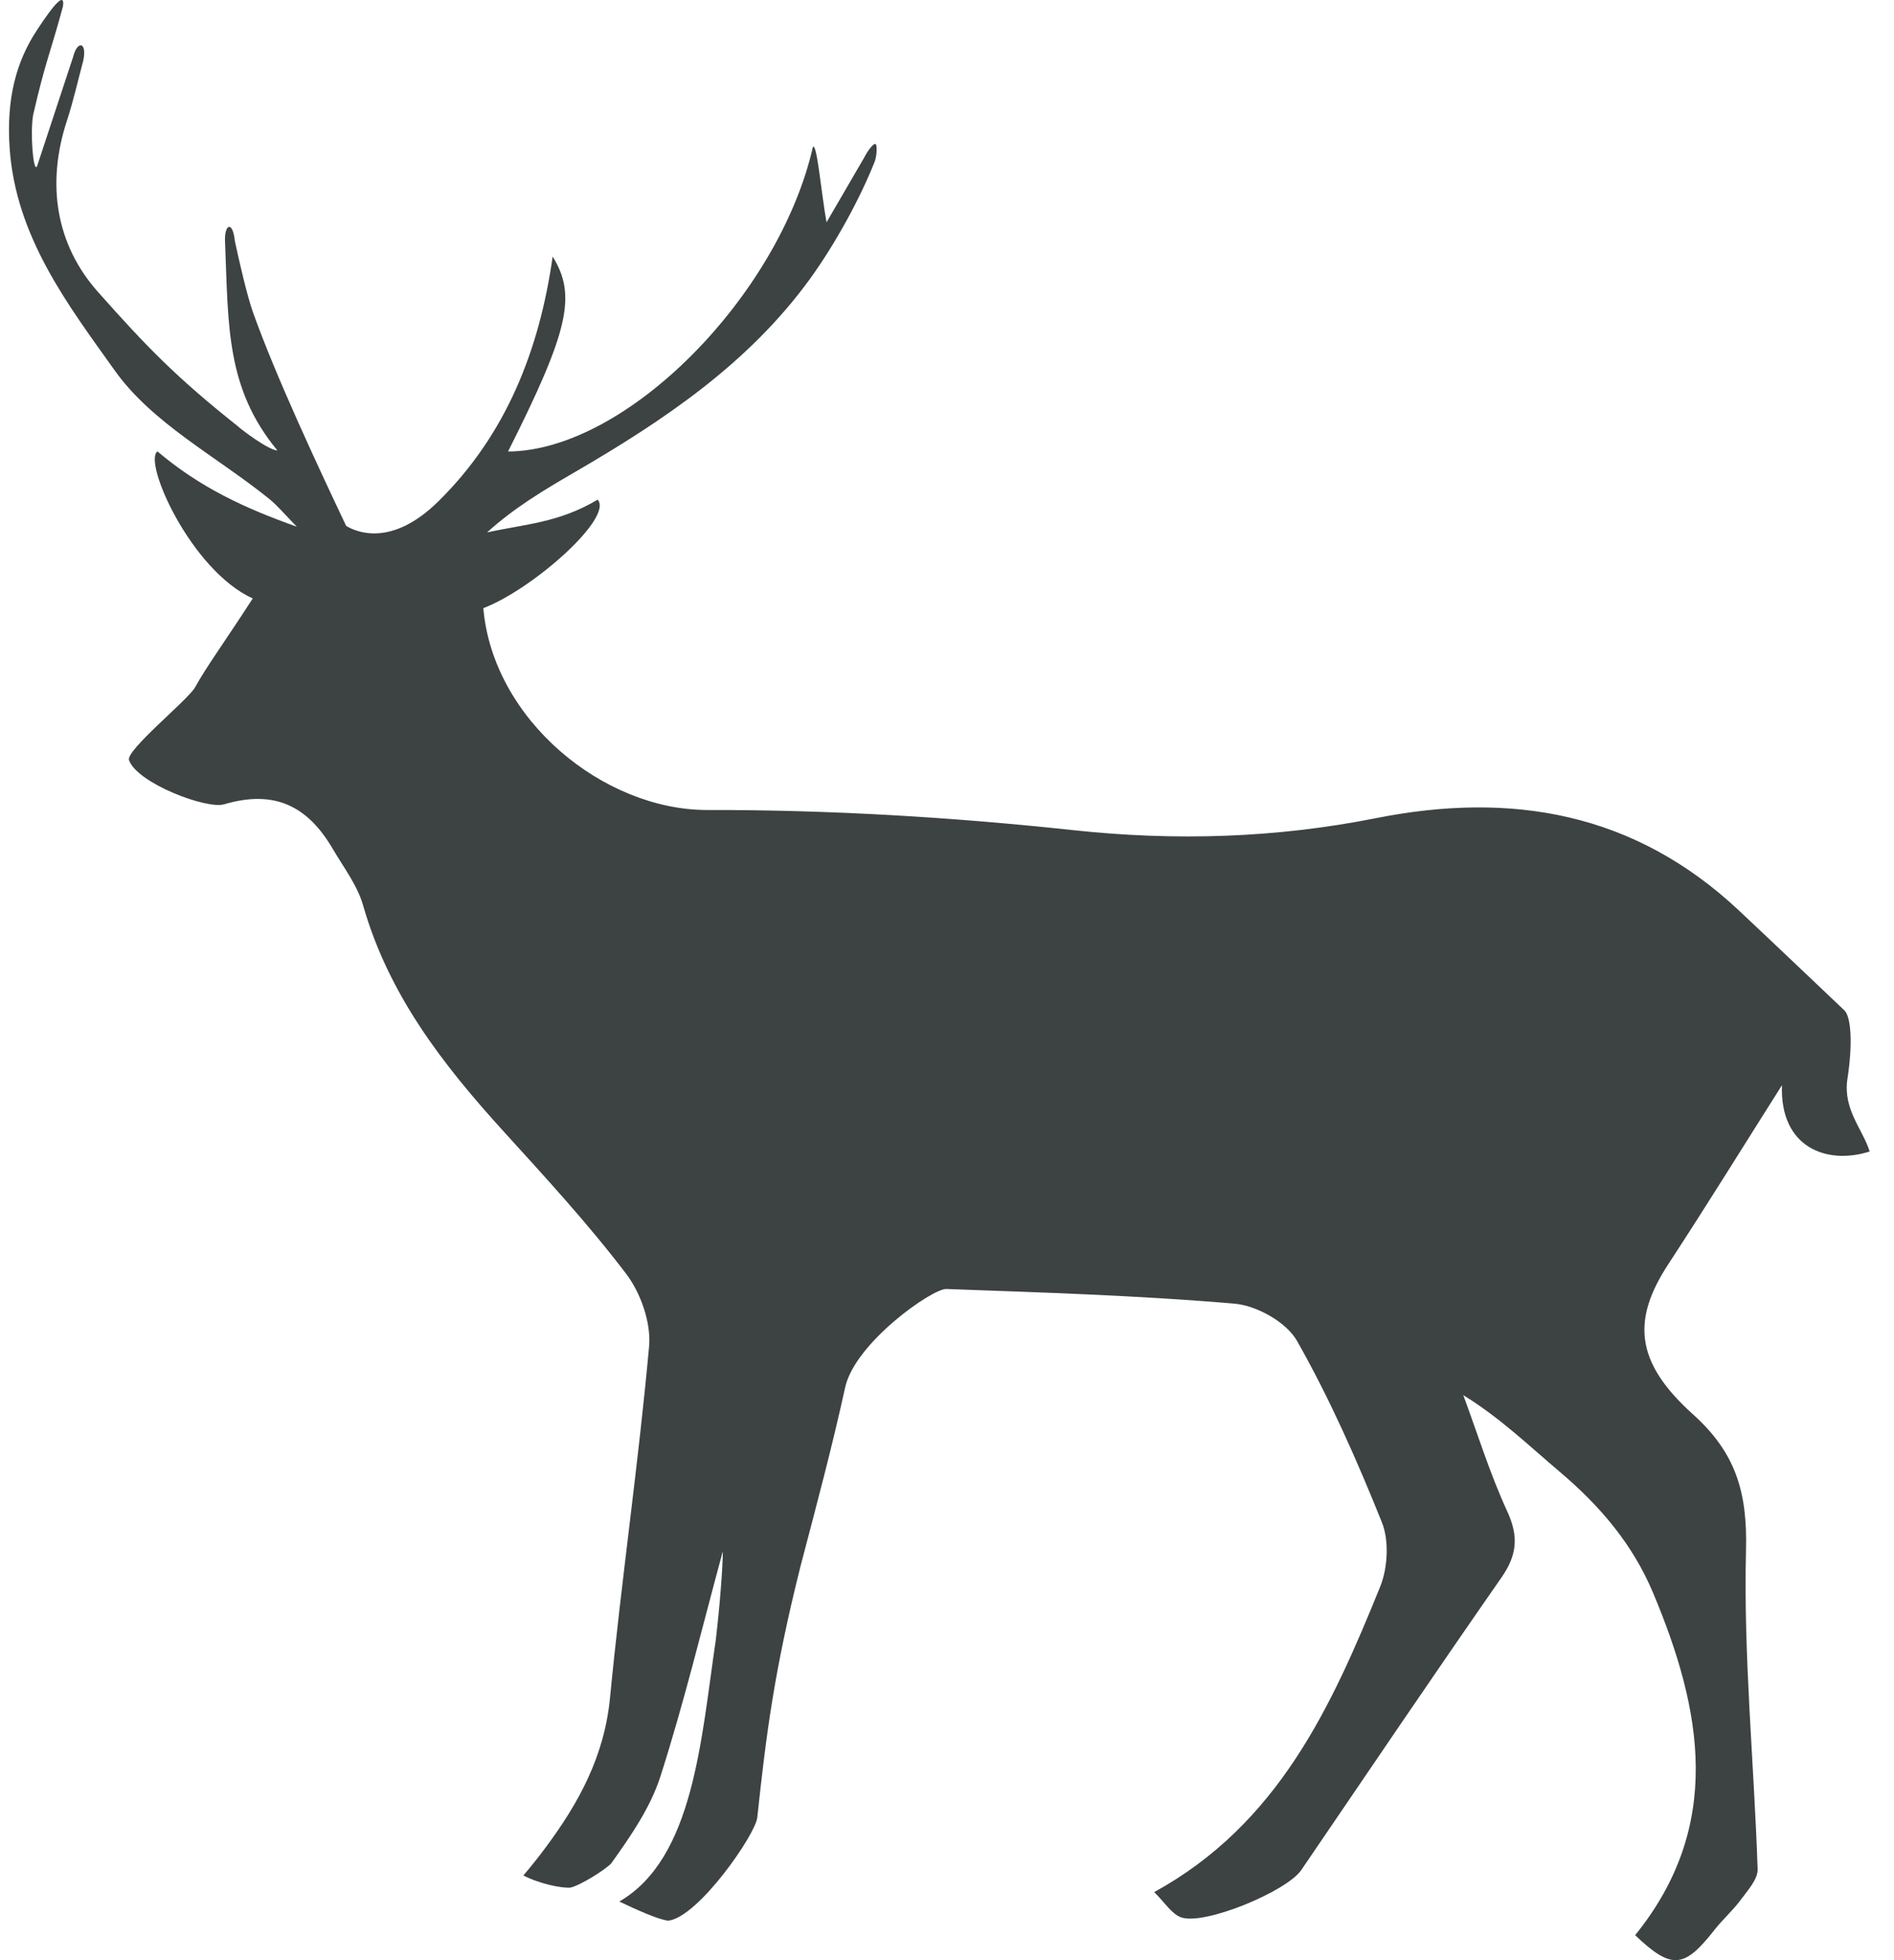 <?xml version="1.0" encoding="UTF-8"?>
<svg width="58px" height="60px" viewBox="0 0 58 60" version="1.1" xmlns="http://www.w3.org/2000/svg" xmlns:xlink="http://www.w3.org/1999/xlink">
    <title>43</title>
    <g id="页面-1" stroke="none" stroke-width="1" fill="none" fill-rule="evenodd">
        <g id="4、动物" transform="translate(-802, -405)" fill="#3D4242">
            <path d="M803.928,405.194 C803.566,406.548 803.387,406.888 803.016,408.514 C802.919,409.045 803.016,410.3 803.134,410.092 C803.502,408.976 803.87,407.861 804.238,406.745 C804.368,406.228 804.669,406.279 804.552,406.847 C804.387,407.462 804.249,408.086 804.051,408.689 C803.415,410.625 803.706,412.479 804.999,413.935 C806.497,415.622 807.398,416.55 809.271,418.037 C809.395,418.154 810.212,418.773 810.495,418.789 C808.93,416.897 808.994,415.009 808.894,412.458 C808.85,411.855 809.126,411.726 809.192,412.377 C809.306,412.914 809.561,414.038 809.743,414.548 C810.44,416.506 811.716,419.231 812.6,421.098 C812.919,421.291 813.995,421.751 815.418,420.352 C817.499,418.307 818.52,415.712 818.924,412.853 C819.661,414.042 819.419,415.122 817.558,418.821 C821.199,418.797 825.861,414.036 826.894,409.497 C827.017,409.361 827.148,410.902 827.311,411.805 C827.745,411.058 828.103,410.444 828.461,409.829 C828.583,409.589 828.744,409.394 828.806,409.407 C828.874,409.421 828.851,409.831 828.766,409.996 C828.343,411.057 827.589,412.455 826.805,413.535 C824.912,416.144 822.299,417.886 819.58,419.465 C818.663,419.998 817.751,420.539 816.916,421.297 C818.078,421.042 819.116,421.002 820.303,420.294 C820.794,420.848 818.292,423.053 816.801,423.615 C817.091,427.014 820.464,429.799 823.665,429.794 C827.399,429.788 831.149,430.011 834.865,430.411 C837.997,430.748 841.07,430.653 844.135,430.044 C848.283,429.22 852.049,429.865 855.255,432.874 C856.337,433.889 857.41,434.914 858.487,435.933 C858.683,436.138 858.743,436.939 858.571,438.043 C858.44,438.968 859.042,439.566 859.255,440.247 C857.964,440.662 856.5,440.144 856.569,438.218 C855.448,439.987 854.293,441.855 853.092,443.691 C851.983,445.386 852.046,446.676 853.846,448.294 C855.157,449.473 855.512,450.68 855.468,452.442 C855.387,455.694 855.715,458.955 855.824,462.214 C855.834,462.52 855.525,462.858 855.315,463.143 C855.071,463.475 854.756,463.75 854.502,464.074 C853.571,465.262 853.189,465.296 852.073,464.236 C854.781,460.888 854.132,457.349 852.622,453.756 C851.991,452.253 850.98,451.079 849.761,450.049 C848.83,449.263 847.952,448.409 846.81,447.705 C847.251,448.894 847.627,450.115 848.156,451.262 C848.513,452.035 848.455,452.604 847.979,453.288 C845.911,456.256 843.886,459.254 841.848,462.243 C841.406,462.892 838.885,463.943 838.169,463.69 C837.876,463.586 837.668,463.231 837.345,462.917 C841.139,460.837 842.776,457.244 844.266,453.566 C844.498,452.991 844.543,452.16 844.318,451.599 C843.556,449.702 842.724,447.819 841.721,446.049 C841.391,445.466 840.482,444.962 839.798,444.904 C836.867,444.653 833.922,444.563 830.981,444.456 C830.558,444.435 828.182,446.098 827.881,447.47 C827.475,449.314 827.041,450.935 826.509,452.961 C825.709,456.161 825.468,458.044 825.191,460.627 C825.15,461.136 823.383,463.687 822.467,463.791 C822.169,463.764 821.491,463.455 820.966,463.206 C823.247,461.881 823.468,458.246 823.923,455.175 C824.046,454.11 824.133,452.992 824.135,452.484 C823.508,454.786 822.951,457.112 822.223,459.379 C821.916,460.335 821.307,461.213 820.717,462.038 C820.521,462.245 819.758,462.718 819.468,462.779 C819.216,462.803 818.535,462.67 818.028,462.408 C818.343,462.031 818.472,461.868 818.691,461.575 C819.72,460.199 820.507,458.764 820.681,456.966 C821.028,453.376 821.552,449.805 821.877,446.214 C821.942,445.492 821.621,444.577 821.176,443.993 C820.014,442.465 818.709,441.048 817.418,439.628 C815.568,437.593 813.903,435.457 813.12,432.715 C812.944,432.099 812.523,431.552 812.192,430.987 C811.422,429.671 810.41,429.163 808.861,429.62 C808.324,429.778 806.198,428.972 805.951,428.268 C805.846,427.965 807.744,426.439 807.974,426.038 C808.327,425.399 808.835,424.716 809.74,423.319 C807.839,422.454 806.371,419.126 806.822,418.818 C808.124,419.923 809.503,420.559 811.089,421.122 C810.723,420.75 810.504,420.481 810.241,420.268 C808.641,418.977 806.674,417.967 805.518,416.347 C804.086,414.338 802.477,412.249 802.294,409.517 C802.194,408.039 802.49,406.896 803.124,405.934 C803.331,405.62 804.018,404.57 803.928,405.194" id="43"></path>
        </g>
    </g>
</svg>